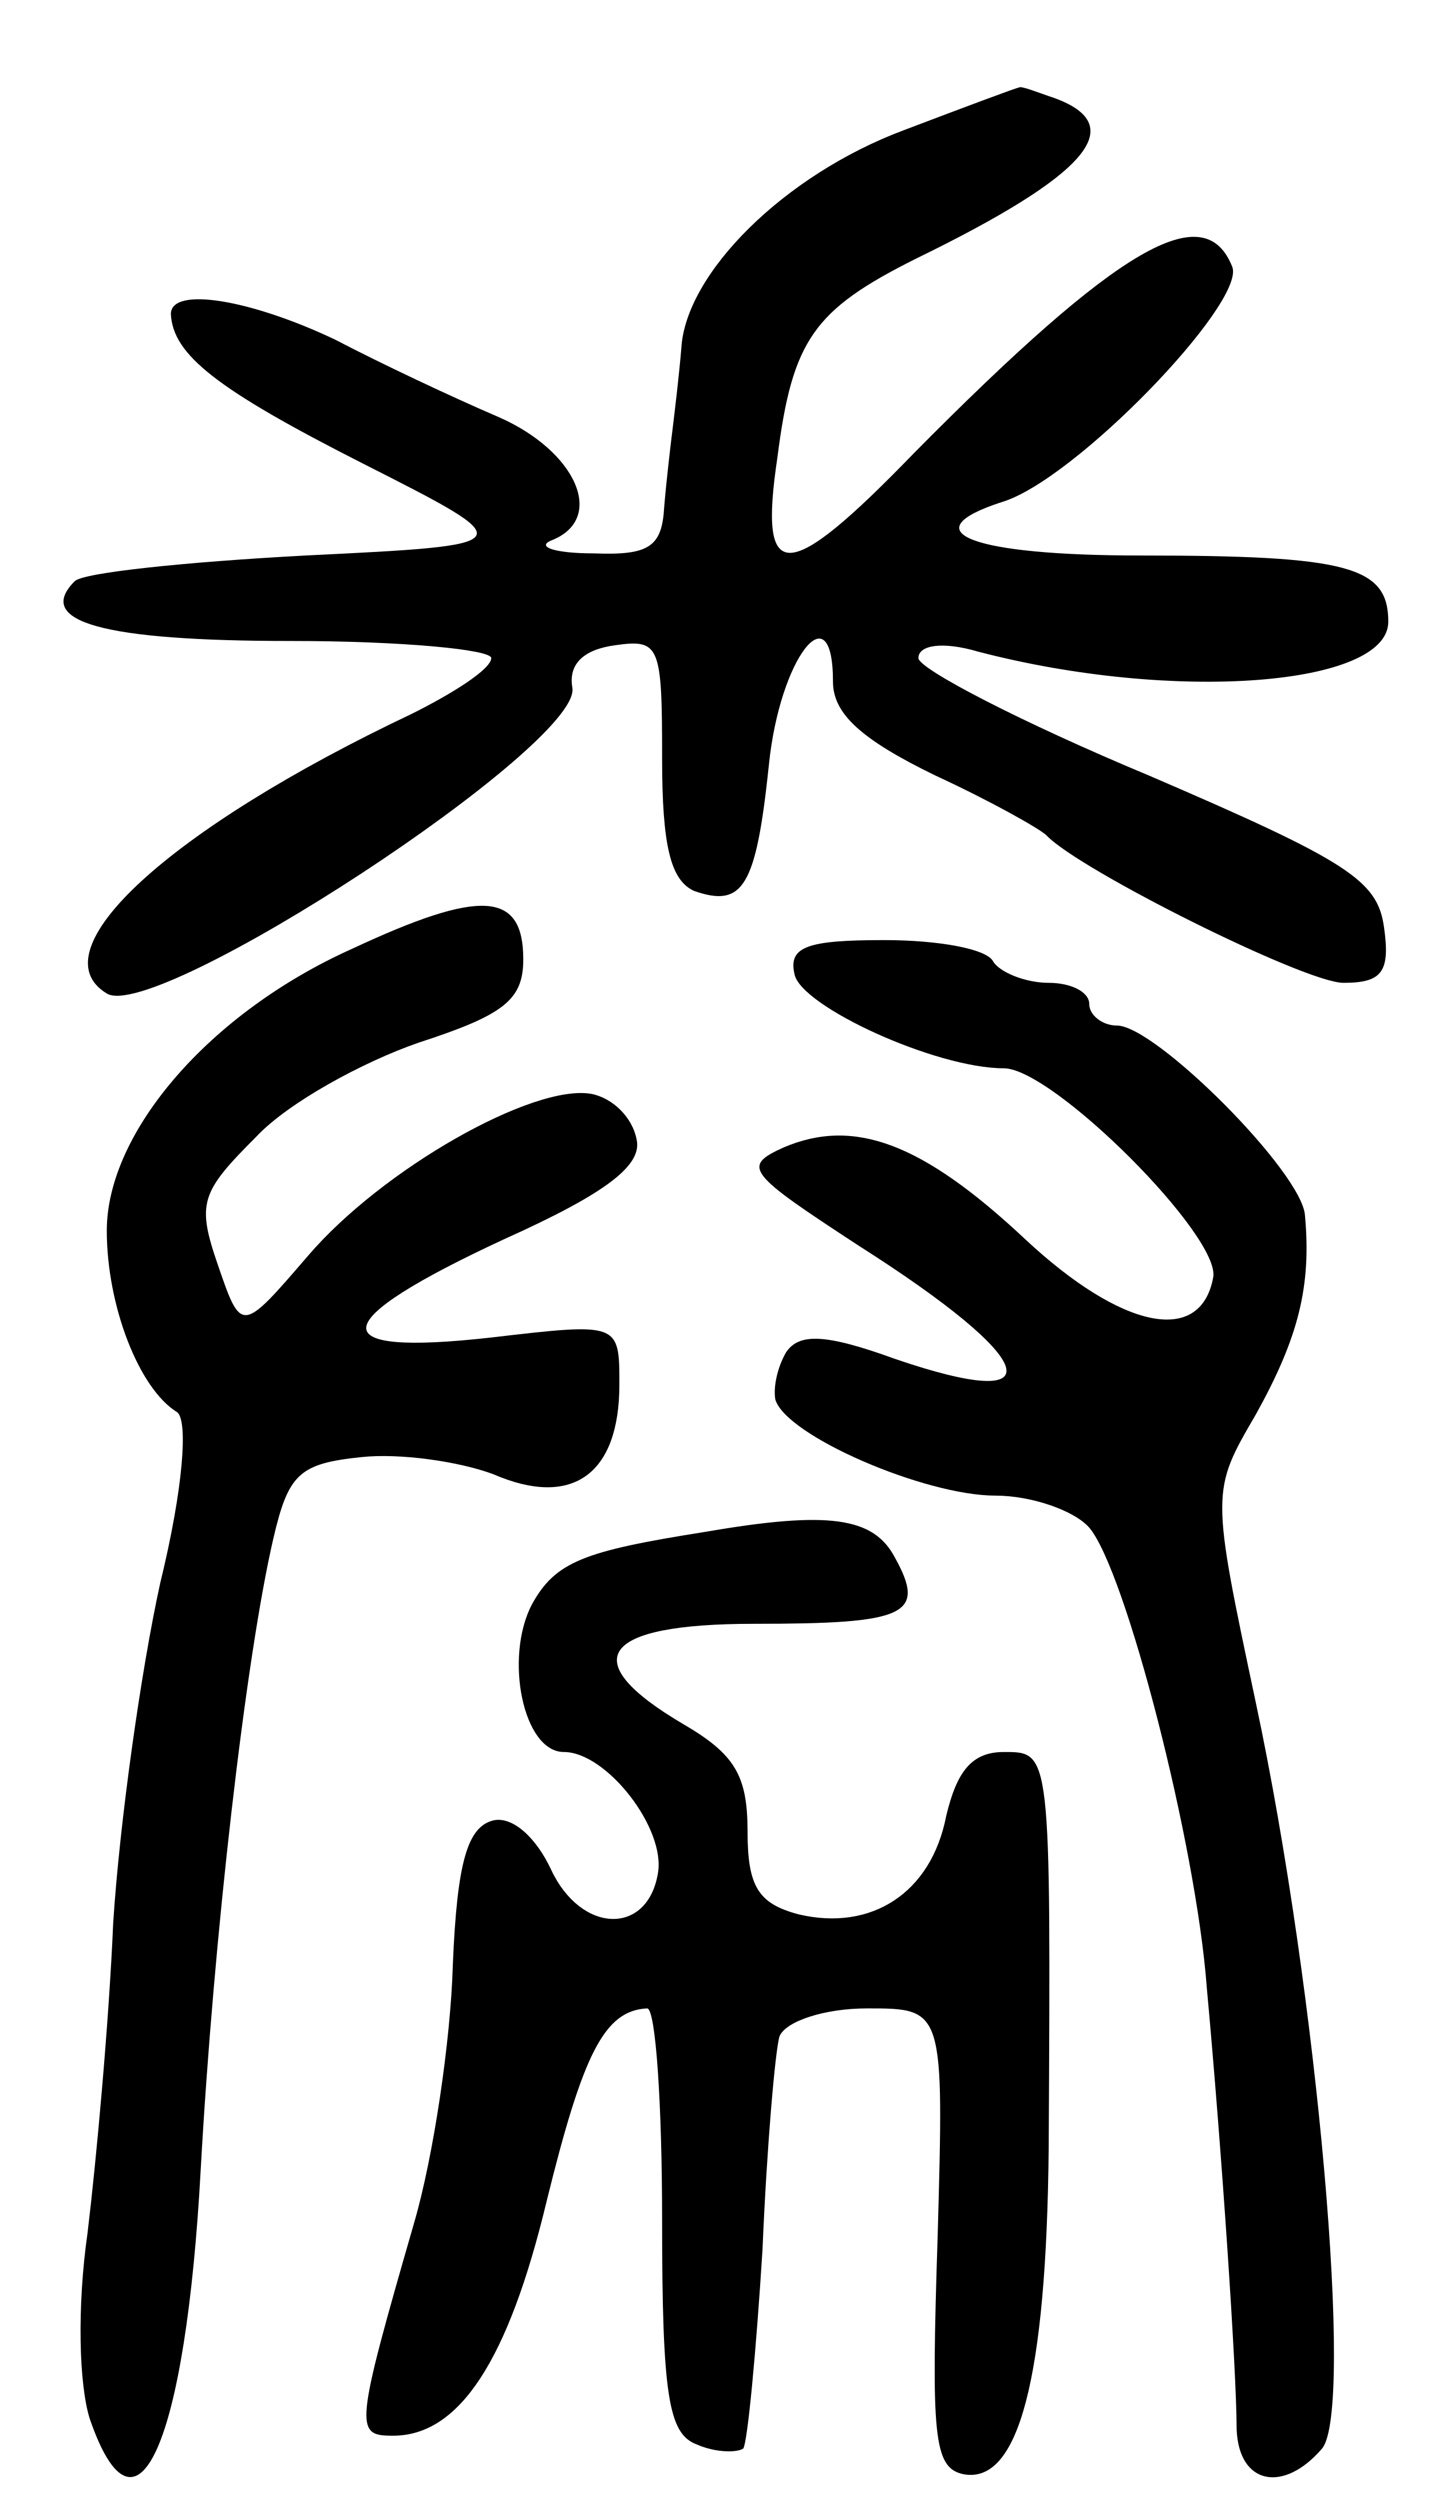 <svg version="1.0" xmlns="http://www.w3.org/2000/svg"
 width="67pt" height="117pt" viewBox="0 0 67 117"
 preserveAspectRatio="xMidYMid meet">
<g transform="translate(0,117) scale(0.1,-0.1)"
fill="#000000" stroke="none">
<path d="M423 1109 c-56 -21 -102 -67 -104 -102 -1 -12 -3 -29 -4 -37 -1 -8
-3 -25 -4 -37 -1 -19 -7 -23 -33 -22 -18 0 -27 3 -20 6 26 10 12 42 -25 58
-21 9 -55 25 -76 36 -40 19 -77 25 -77 12 1 -19 21 -35 90 -70 75 -38 75 -38
-27 -43 -56 -3 -104 -8 -108 -12 -19 -19 13 -28 101 -28 52 0 94 -4 94 -8 0
-5 -17 -16 -37 -26 -114 -54 -176 -111 -143 -131 23 -14 222 116 218 143 -2
11 5 18 20 20 21 3 22 0 22 -53 0 -41 4 -57 15 -62 23 -8 29 2 35 59 5 50 30
82 30 39 0 -15 13 -27 48 -44 26 -12 49 -25 52 -28 15 -16 121 -69 139 -69 18
0 22 5 19 26 -3 22 -17 31 -110 71 -60 25 -108 50 -108 55 0 6 11 8 28 3 92
-24 192 -16 192 14 0 26 -19 31 -116 31 -79 0 -108 11 -65 25 34 10 114 93
108 110 -13 33 -53 10 -149 -87 -60 -62 -73 -62 -64 -2 7 55 17 69 65 93 80
39 100 62 65 75 -9 3 -16 6 -17 5 -1 0 -25 -9 -54 -20z"/>
<path d="M165 726 c-67 -30 -115 -86 -115 -132 0 -35 15 -74 33 -85 5 -4 3
-35 -8 -80 -9 -41 -19 -112 -22 -159 -2 -47 -8 -112 -12 -145 -5 -35 -4 -71 1
-87 22 -64 45 -12 52 117 6 108 21 239 34 295 7 30 12 35 41 38 18 2 46 -2 62
-8 37 -16 59 0 59 42 0 29 0 29 -60 22 -80 -9 -78 7 6 46 49 22 65 35 62 47
-2 10 -11 19 -21 21 -27 5 -98 -35 -133 -76 -31 -36 -31 -36 -42 -4 -10 29 -8
34 18 60 15 16 50 35 76 44 40 13 49 20 49 39 0 32 -20 33 -80 5z"/>
<path d="M372 714 c3 -15 66 -44 98 -44 23 0 102 -79 98 -98 -6 -32 -43 -24
-88 18 -48 45 -80 57 -113 43 -20 -9 -17 -12 35 -46 85 -54 93 -79 17 -53 -33
12 -45 12 -51 3 -4 -7 -6 -16 -5 -22 5 -17 70 -45 103 -45 17 0 37 -7 44 -15
17 -20 50 -148 55 -215 7 -76 14 -180 14 -207 1 -26 22 -30 40 -9 15 18 -2
213 -31 349 -21 99 -21 99 0 135 20 36 26 60 23 93 -1 20 -70 89 -88 89 -7 0
-13 5 -13 10 0 6 -9 10 -19 10 -11 0 -23 5 -26 10 -3 6 -26 10 -51 10 -36 0
-45 -3 -42 -16z"/>
<path d="M330 453 c-57 -9 -70 -14 -81 -34 -13 -25 -4 -69 15 -69 20 0 48 -36
44 -57 -5 -29 -36 -28 -50 2 -7 15 -18 25 -27 23 -12 -3 -17 -19 -19 -68 -1
-35 -9 -89 -18 -120 -28 -97 -28 -100 -10 -100 31 0 54 35 72 110 17 69 27 89
47 90 4 0 7 -45 7 -99 0 -82 3 -100 16 -105 9 -4 19 -4 22 -2 2 3 6 45 9 93 2
48 6 94 8 100 3 7 21 13 41 13 36 0 36 0 33 -107 -3 -93 -2 -108 12 -111 26
-5 39 45 40 153 1 186 1 185 -21 185 -15 0 -22 -9 -27 -30 -7 -36 -35 -54 -69
-46 -19 5 -24 13 -24 39 0 26 -6 36 -30 50 -51 30 -39 47 33 47 71 0 81 4 66
31 -10 19 -31 22 -89 12z"/>
</g>
</svg>
